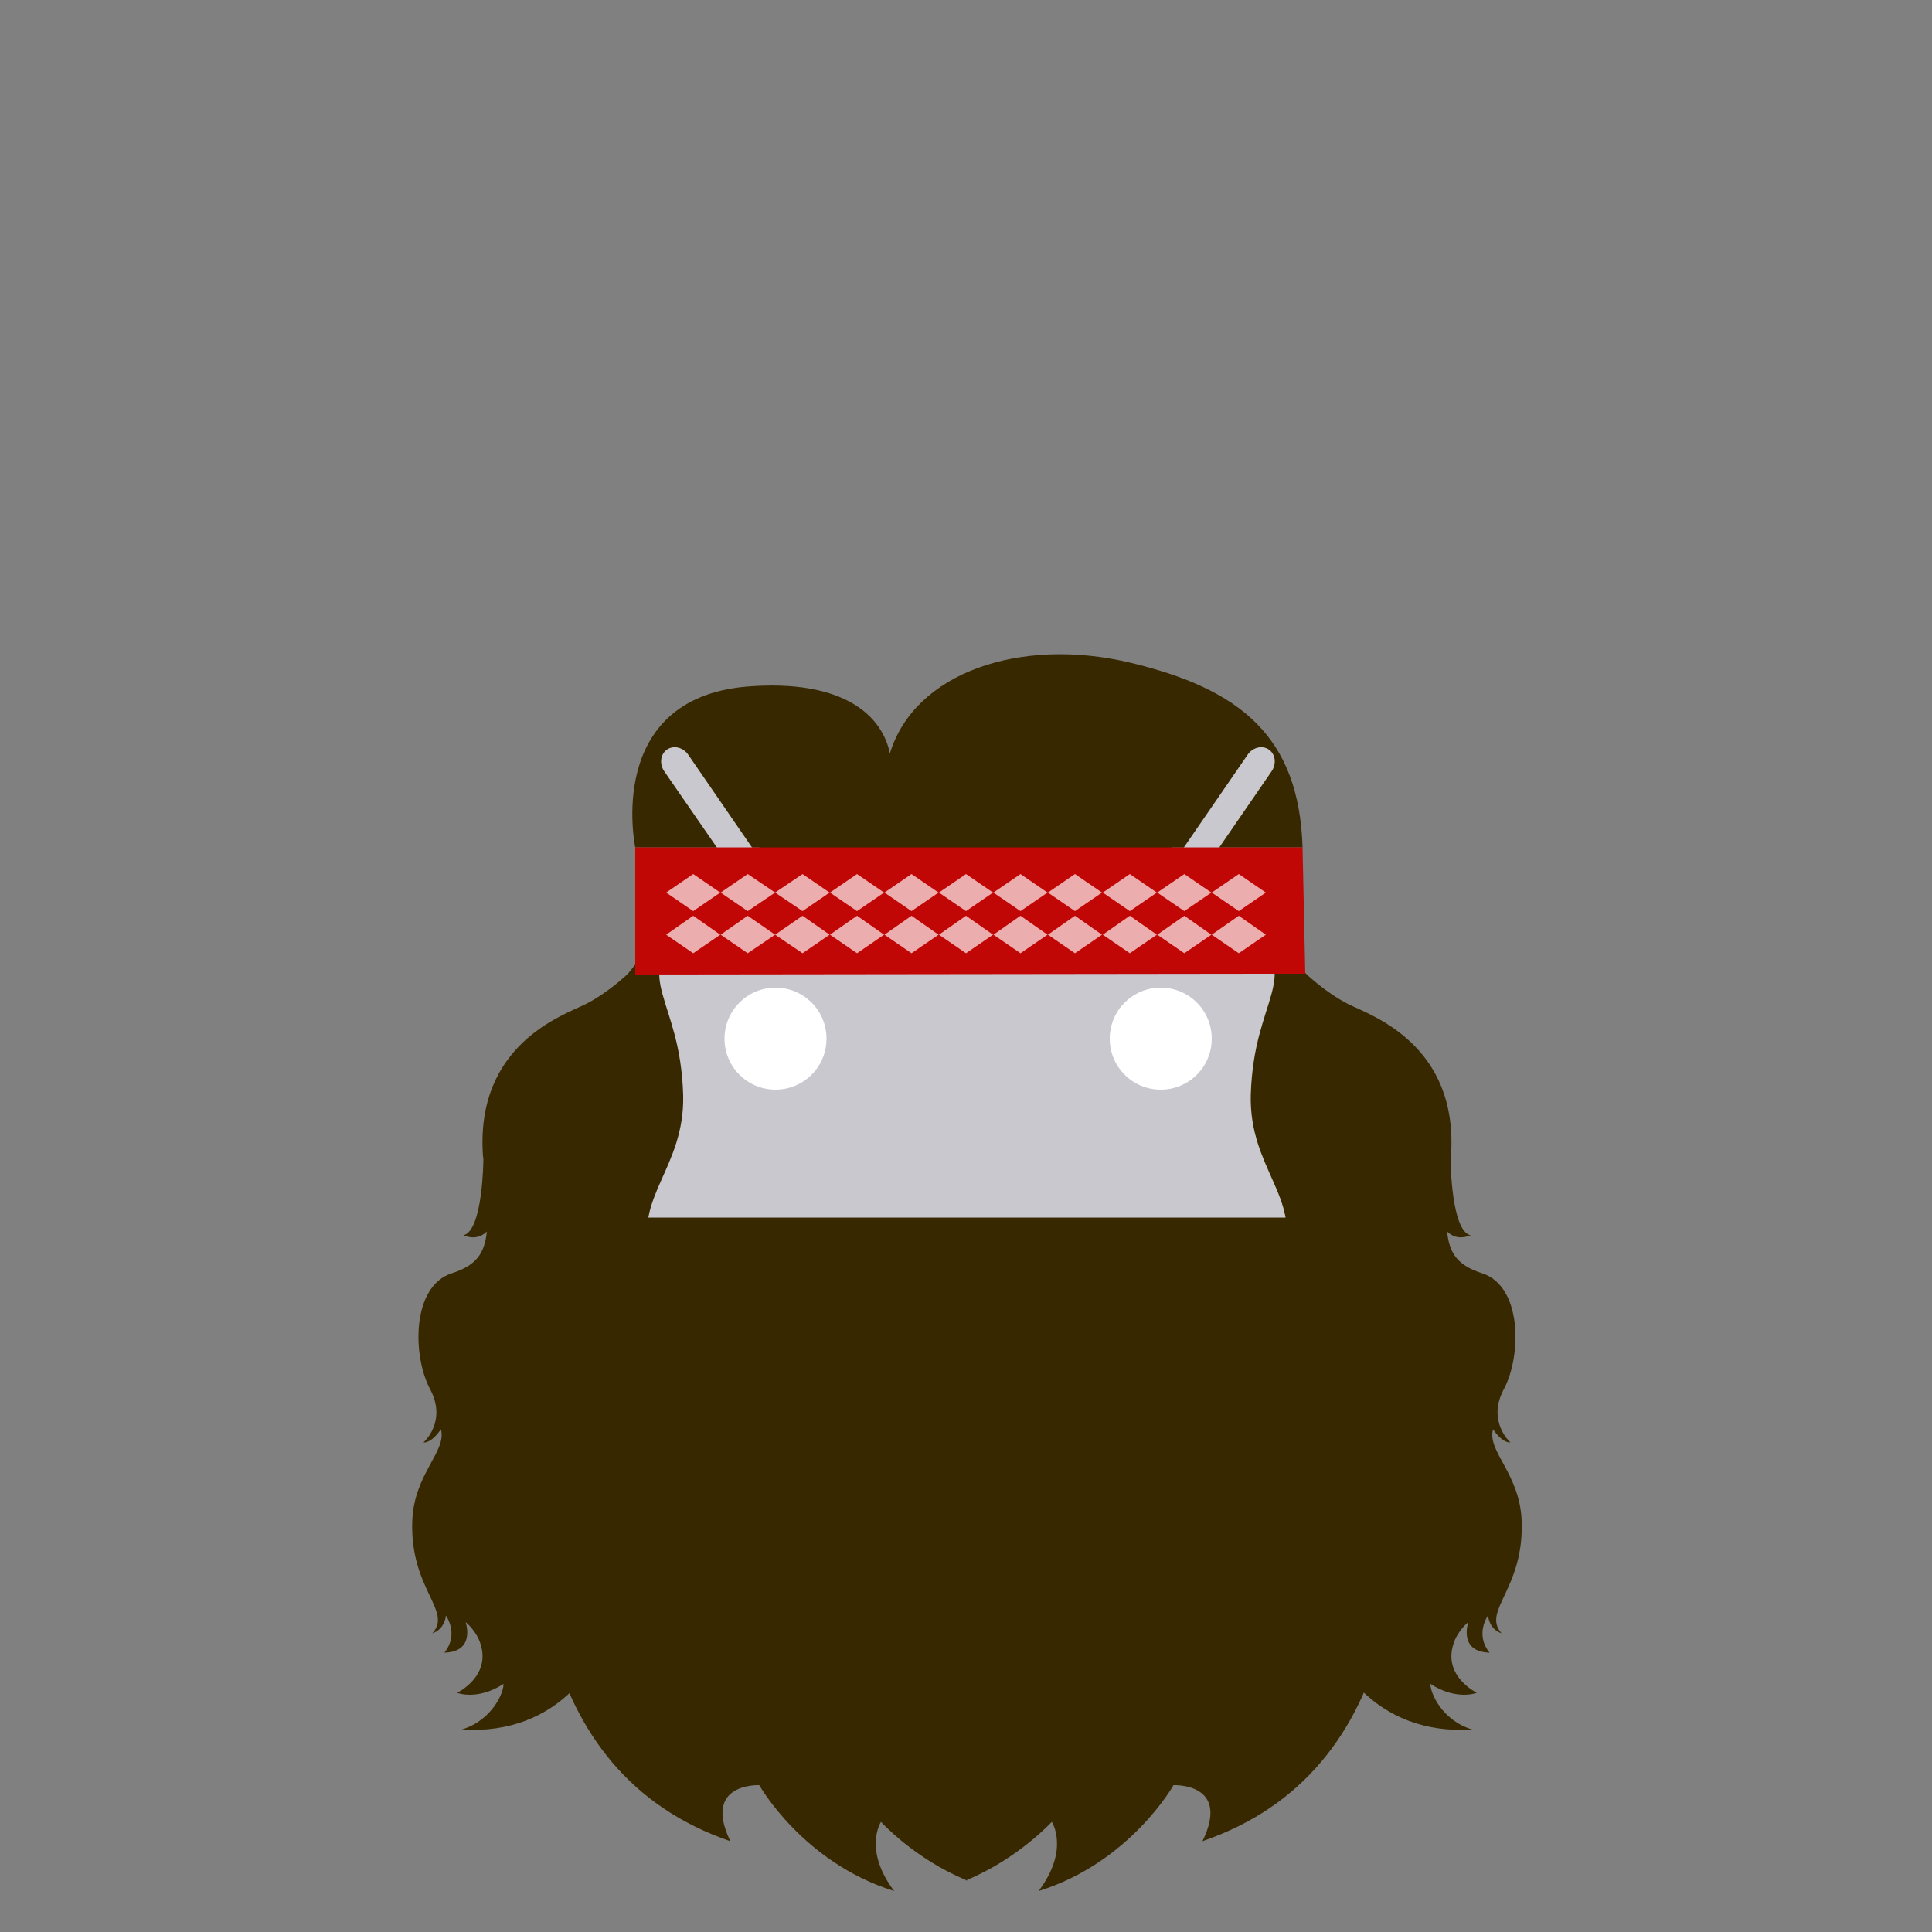 <?xml version="1.0" encoding="utf-8"?>
<!-- Generator: Adobe Illustrator 18.0.0, SVG Export Plug-In . SVG Version: 6.00 Build 0)  -->
<!DOCTYPE svg PUBLIC "-//W3C//DTD SVG 1.1//EN" "http://www.w3.org/Graphics/SVG/1.1/DTD/svg11.dtd">
<svg version="1.1" id="content" xmlns="http://www.w3.org/2000/svg" xmlns:xlink="http://www.w3.org/1999/xlink" x="0px" y="0px"
	 width="500px" height="500px" viewBox="0 0 500 500" enable-background="new 0 0 500 500" xml:space="preserve">
<rect x="0" y="0" width="500" height="500" fill="#808080" stroke="none"/>
<rect id="position" display="none" fill="none" stroke="#000000" width="500" height="500"/>
<g id="bounds" display="none">
	<rect x="0.2" y="80.2" display="inline" fill="none" stroke="#EAEAEA" stroke-miterlimit="10" width="499.5" height="499.5"/>
</g>
<g>
	<g id="hair">
		<path fill="#382800" d="M327.3,240h-76.9h-0.5H173c0,0-88.1,200.8,16,236.5c-7.3-15.2,7.5-14.5,7.5-14.5s11.2,20,34.9,27.4
			c-8.1-10.8-3.4-17.9-3.4-17.9s8.6,9.5,21.9,15c0,0.1,0,0.1,0,0.2c0.1,0,0.1-0.1,0.2-0.1c0.1,0,0.1,0.1,0.2,0.1c0-0.1,0-0.1,0-0.2
			c13.2-5.5,21.9-15,21.9-15s4.7,7.1-3.4,17.9c23.7-7.4,34.9-27.4,34.9-27.4s14.9-0.7,7.5,14.5C415.5,440.7,327.3,240,327.3,240z"/>
		<path fill="#382800" d="M164.4,219.3c0,0-8.1-38.3,28.7-41.6c25.6-2.1,35.3,7.8,37.2,17.3c6.3-20.9,33.7-30.3,62.2-23.5
			c28.5,6.8,43.7,19.1,44.6,47.8"/>
	</g>
	<g>
		<path fill="#C9C8CE" d="M307.1,231.6l22-32c1.3-1.9,1-4.4-0.7-5.6c-1.7-1.2-4.2-0.6-5.5,1.3l-22.9,33.3
			c-15.1-5.9-31.9-9.3-49.5-9.3s-34.4,3.3-49.5,9.3l-22.9-33.3c-1.3-1.9-3.8-2.5-5.5-1.3c-1.7,1.2-2,3.7-0.7,5.6l22.1,32
			c-35.1,16.3-59.7,47.3-62.8,83.5h238.7C366.8,278.9,342.2,247.9,307.1,231.6"/>
		<g>
			<path fill="#FFFFFF" d="M200.7,282c-7.3,0-13.2-5.9-13.2-13.2c0-7.3,5.9-13.2,13.2-13.2c7.3,0,13.2,5.9,13.2,13.2
				C213.9,276.1,208,282,200.7,282"/>
			<path fill="#FFFFFF" d="M300.4,282c-7.3,0-13.2-5.9-13.2-13.2c0-7.3,5.9-13.2,13.2-13.2c7.3,0,13.2,5.9,13.2,13.2
				C313.6,276.1,307.7,282,300.4,282"/>
		</g>
	</g>
	<g>
		<path fill="#382800" d="M325.7,237.5c0,0-9.3-26.7-75.8-26.7c-34.9,0-61.2,4.7-76.7,29.2c90.5,0,153.7-2.5,153.7-2.5"/>
		<path fill="#382800" d="M393.8,393.5c-0.5-12.2-9-17.9-7.4-23.6c2.6,3.8,4.5,3.4,4.5,3.4s-6.2-5.4-1.7-13.8
			c4.6-8.6,4.8-26.7-5.7-30c-6.1-2-8.4-4.9-9-10.8c1.7,1.7,3.8,1.9,6.1,1c-5.1-1.1-5.2-19.7-5.2-19.7l0,0c0-0.2,0-0.4,0.1-0.7
			c2.1-29.1-20.9-36.6-26.5-39.4c-6.1-3.1-11-7.9-11-7.9l-2.1-2.6c0,0,0,0-6.3,0c1.2,5-1.5,10.1-3.7,18.4c-1.1,4.2-2,9.2-2.2,15.5
			c-0.5,19,13.1,26.7,8.3,41.7c-3.4,5-5.6,10.1-6.7,14.8l0,0c0,0-4.5,8.7-3.7,20.3c0.5-4.5,3.3-8.7,3.3-8.7s-1.6,9,2.5,17.1
			c-1-5.5,0.8-7.7,0.8-7.7s1.2,14,18.3,14.5c-1.3,1.2-17,10.9-15.3,27.3c2.2-7.5,8.2-9.1,8.2-9.1c-6.8,18.2-4.5,28.7-0.2,35.4
			c-1.5-6.3,0.2-9.7,0.7-10c11-1,7.7,25.2,1.4,23c9,3.2,11-4.5,11-4.5l0,0c6.7,6.7,16.2,11,28.7,10.2c-7.9-2.4-10.9-9.6-10.8-11.8
			c6.8,4.4,12,2.3,12,2.3s-8.7-4.2-6.1-12.5c1-3.5,3.9-5.8,3.9-5.8s-2.7,7.7,5.5,7.9c-3.9-4.8-0.4-9.6-0.4-9.6s0.2,3.5,3.5,4.6
			C383.4,416.8,394.5,411.3,393.8,393.5z"/>
		<path fill="#382800" d="M106.7,393.5c0.5-12.2,9-17.9,7.4-23.6c-2.6,3.8-4.5,3.4-4.5,3.4s6.2-5.4,1.7-13.8
			c-4.6-8.6-4.8-26.7,5.7-30c6.1-2,8.4-4.9,9-10.8c-1.7,1.7-3.8,1.9-6.1,1c5.1-1.1,5.2-19.7,5.2-19.7l0,0c0-0.2,0-0.4-0.1-0.7
			c-2.1-29.1,20.9-36.6,26.5-39.4c6.1-3.1,11-7.9,11-7.9l2.1-2.6c0,0,0,0,6.3,0c-1.2,5,1.5,10.1,3.7,18.4c1.1,4.2,2,9.2,2.2,15.5
			c0.5,19-13.1,26.7-8.3,41.7c3.4,5,5.6,10.1,6.7,14.8l0,0c0,0,4.5,8.7,3.7,20.3c-0.5-4.5-3.3-8.7-3.3-8.7s1.6,9-2.5,17.1
			c1-5.5-0.8-7.7-0.8-7.7s-1.2,14-18.3,14.5c1.3,1.2,17,10.9,15.3,27.3c-2.2-7.5-8.2-9.1-8.2-9.1c6.8,18.2,4.5,28.7,0.2,35.4
			c1.5-6.3-0.2-9.7-0.7-10c-11-1-7.7,25.2-1.4,23c-9,3.2-11-4.5-11-4.5l0,0c-6.7,6.7-16.2,11-28.7,10.2c7.9-2.4,10.9-9.6,10.8-11.8
			c-6.8,4.4-12,2.3-12,2.3s8.7-4.2,6.1-12.5c-1-3.5-3.9-5.8-3.9-5.8s2.7,7.7-5.5,7.9c3.9-4.8,0.4-9.6,0.4-9.6s-0.2,3.5-3.5,4.6
			C117.2,416.8,106,411.3,106.7,393.5z"/>
		<path fill="#382800" d="M325.8,267.8"/>
	</g>
	<g>
		<polyline fill="#C10606" points="327,252 164.4,252.2 164.4,219.3 337.1,219.3 337.8,252 327,252 		"/>
		<polygon fill="#EBADAD" points="179.4,235.8 172.4,231 179.4,226.2 186.4,231 		"/>
		<polygon fill="#EBADAD" points="193.5,235.8 186.5,231 193.5,226.2 200.6,231 		"/>
		<polygon fill="#EBADAD" points="207.7,235.8 200.6,231 207.7,226.2 214.7,231 		"/>
		<polygon fill="#EBADAD" points="221.8,235.8 214.8,231 221.8,226.2 228.8,231 		"/>
		<polygon fill="#EBADAD" points="235.9,235.8 228.9,231 235.9,226.2 242.9,231 		"/>
		<polygon fill="#EBADAD" points="250,235.8 243,231 250,226.2 257,231 		"/>
		<polygon fill="#EBADAD" points="264.1,235.8 257.1,231 264.1,226.2 271.1,231 		"/>
		<polygon fill="#EBADAD" points="278.2,235.8 271.2,231 278.2,226.2 285.2,231 		"/>
		<polygon fill="#EBADAD" points="292.4,235.8 285.4,231 292.4,226.2 299.4,231 		"/>
		<polygon fill="#EBADAD" points="306.5,235.8 299.5,231 306.5,226.2 313.5,231 		"/>
		<polygon fill="#EBADAD" points="320.6,235.8 313.6,231 320.6,226.2 327.6,231 		"/>
		<polygon fill="#EBADAD" points="179.4,246.7 172.4,241.9 179.4,237 186.4,241.9 		"/>
		<polygon fill="#EBADAD" points="193.5,246.7 186.5,241.9 193.5,237 200.6,241.9 		"/>
		<polygon fill="#EBADAD" points="207.7,246.7 200.6,241.9 207.7,237 214.7,241.9 		"/>
		<polygon fill="#EBADAD" points="221.8,246.7 214.8,241.9 221.8,237 228.8,241.9 		"/>
		<polygon fill="#EBADAD" points="235.9,246.7 228.9,241.9 235.9,237 242.9,241.9 		"/>
		<polygon fill="#EBADAD" points="250,246.7 243,241.9 250,237 257,241.9 		"/>
		<polygon fill="#EBADAD" points="264.1,246.7 257.1,241.9 264.1,237 271.1,241.9 		"/>
		<polygon fill="#EBADAD" points="278.2,246.7 271.2,241.9 278.2,237 285.2,241.9 		"/>
		<polygon fill="#EBADAD" points="292.4,246.7 285.4,241.9 292.4,237 299.4,241.9 		"/>
		<polygon fill="#EBADAD" points="306.5,246.7 299.5,241.9 306.5,237 313.5,241.9 		"/>
		<polygon fill="#EBADAD" points="320.6,246.7 313.6,241.9 320.6,237 327.6,241.9 		"/>
	</g>
</g>
</svg>
